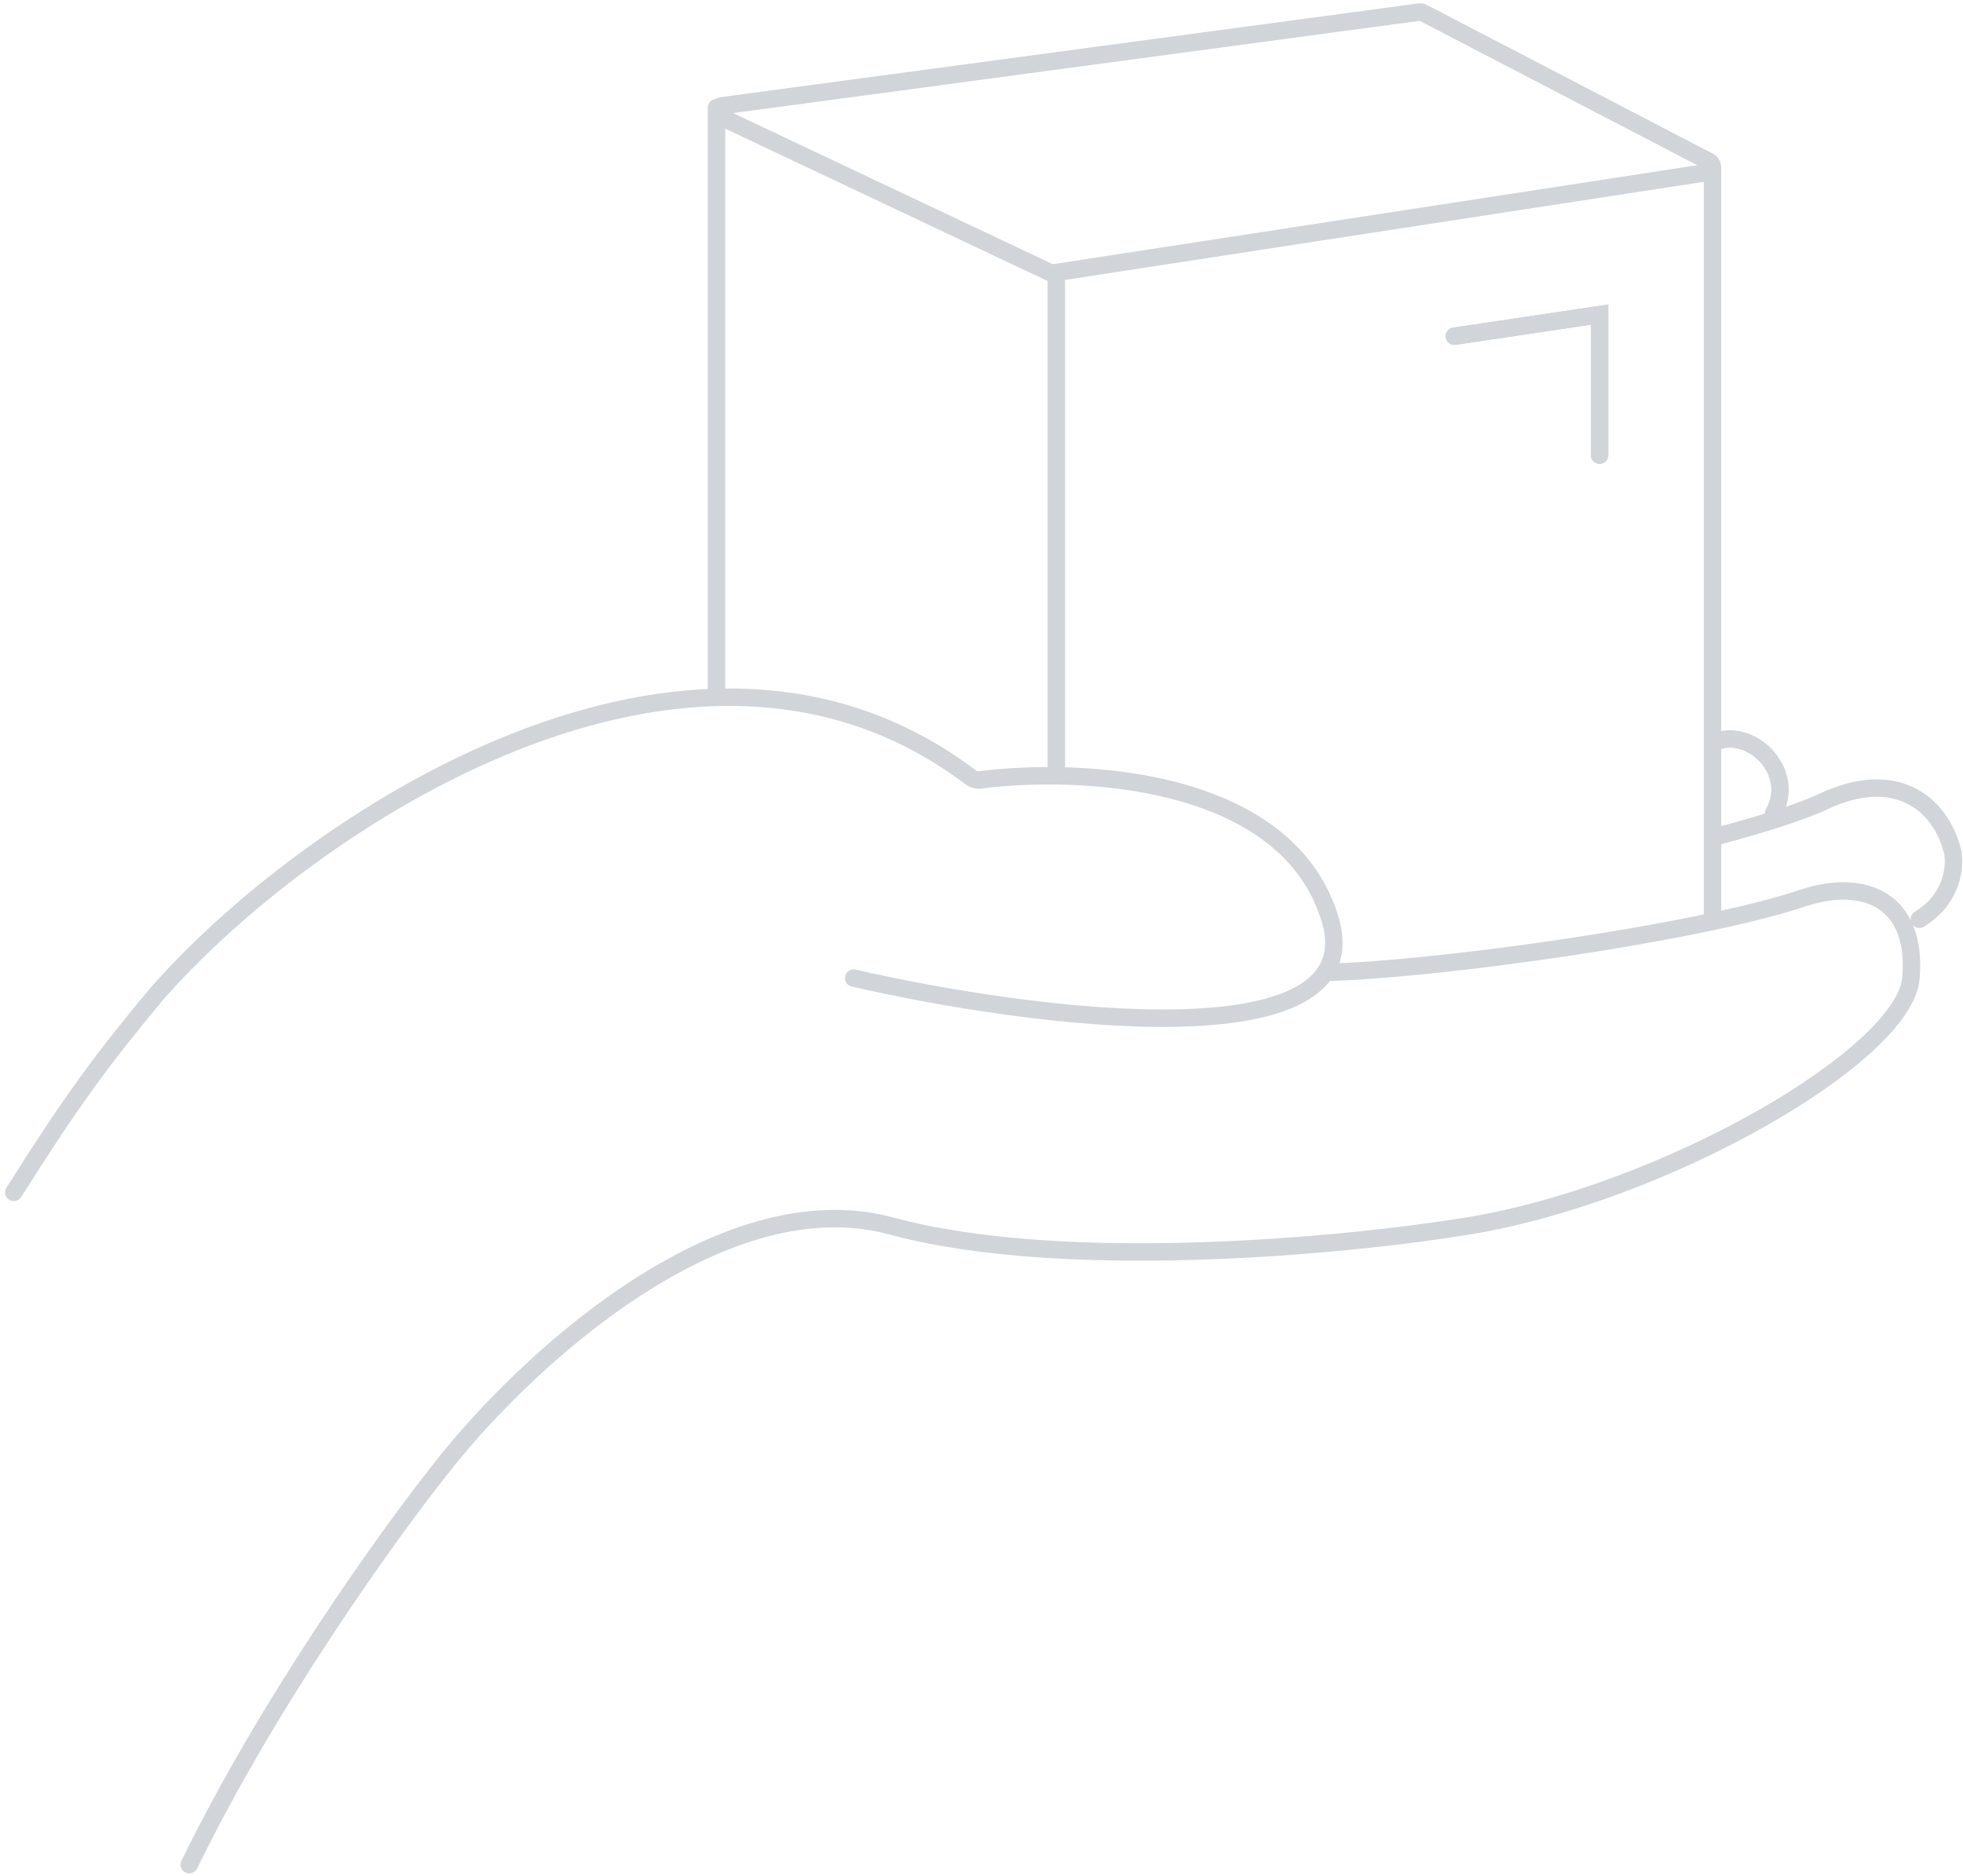 <svg width="338" height="323" viewBox="0 0 338 323" fill="none" xmlns="http://www.w3.org/2000/svg">
<path d="M123.371 118.54V18.54" stroke="#D1D4D8" stroke-width="3" stroke-linecap="round"/>
<path d="M181.883 47.04V133.04" stroke="#D1D4D8" stroke-width="3" stroke-linecap="round"/>
<path d="M294.871 29.034V157.585M250.416 57.889L275.422 54.166V78.368" stroke="#D1D4D8" stroke-width="3" stroke-linecap="round"/>
<path d="M250.416 57.889L275.422 54.166V78.367" stroke="#D1D4D8" stroke-width="3" stroke-linecap="round"/>
<path d="M244.412 2.082L124.351 18.208C123.364 18.341 123.157 19.678 124.057 20.104L180.77 46.909C180.95 46.995 181.152 47.024 181.349 46.994L293.977 29.692C294.933 29.545 295.144 28.262 294.287 27.816L245.007 2.186C244.824 2.091 244.616 2.055 244.412 2.082Z" stroke="#D1D4D8" stroke-width="3" stroke-linecap="round"/>
<path d="M295.871 127.54C301.867 125.611 309.371 133.04 305.371 140.04" stroke="#D1D4D8" stroke-width="3" stroke-linecap="round"/>
<path d="M330.474 158.27C336.23 154.797 336.71 149.107 336.23 146.695C334.072 138.014 326.157 132.227 313.925 138.014C310.287 139.736 303.795 141.795 295.871 143.935" stroke="#D1D4D8" stroke-width="3" stroke-linecap="round"/>
<path d="M228.189 167.424C247.616 166.942 292.441 160.649 310.328 154.653C321.121 151.036 330.187 155.087 329.036 168.398C327.885 181.709 286.584 205.545 252.766 211.08C232.14 214.456 183.404 219.182 153.472 211.08C123.54 202.978 89.194 235.676 75.763 253.039C67.129 263.89 46.407 292.682 32.592 321.04" stroke="#D1D4D8" stroke-width="3" stroke-linecap="round"/>
<path d="M146.996 168.398C177.455 175.391 236.504 183.156 229.021 158.27C221.655 133.774 186.264 132.035 168.687 134.287C168.151 134.356 167.612 134.201 167.181 133.874C118.885 97.199 52.617 141.77 26.835 171.292C17.241 182.866 12.444 189.377 2.371 205.292" stroke="#D1D4D8" stroke-width="3" stroke-linecap="round"/>
</svg>

